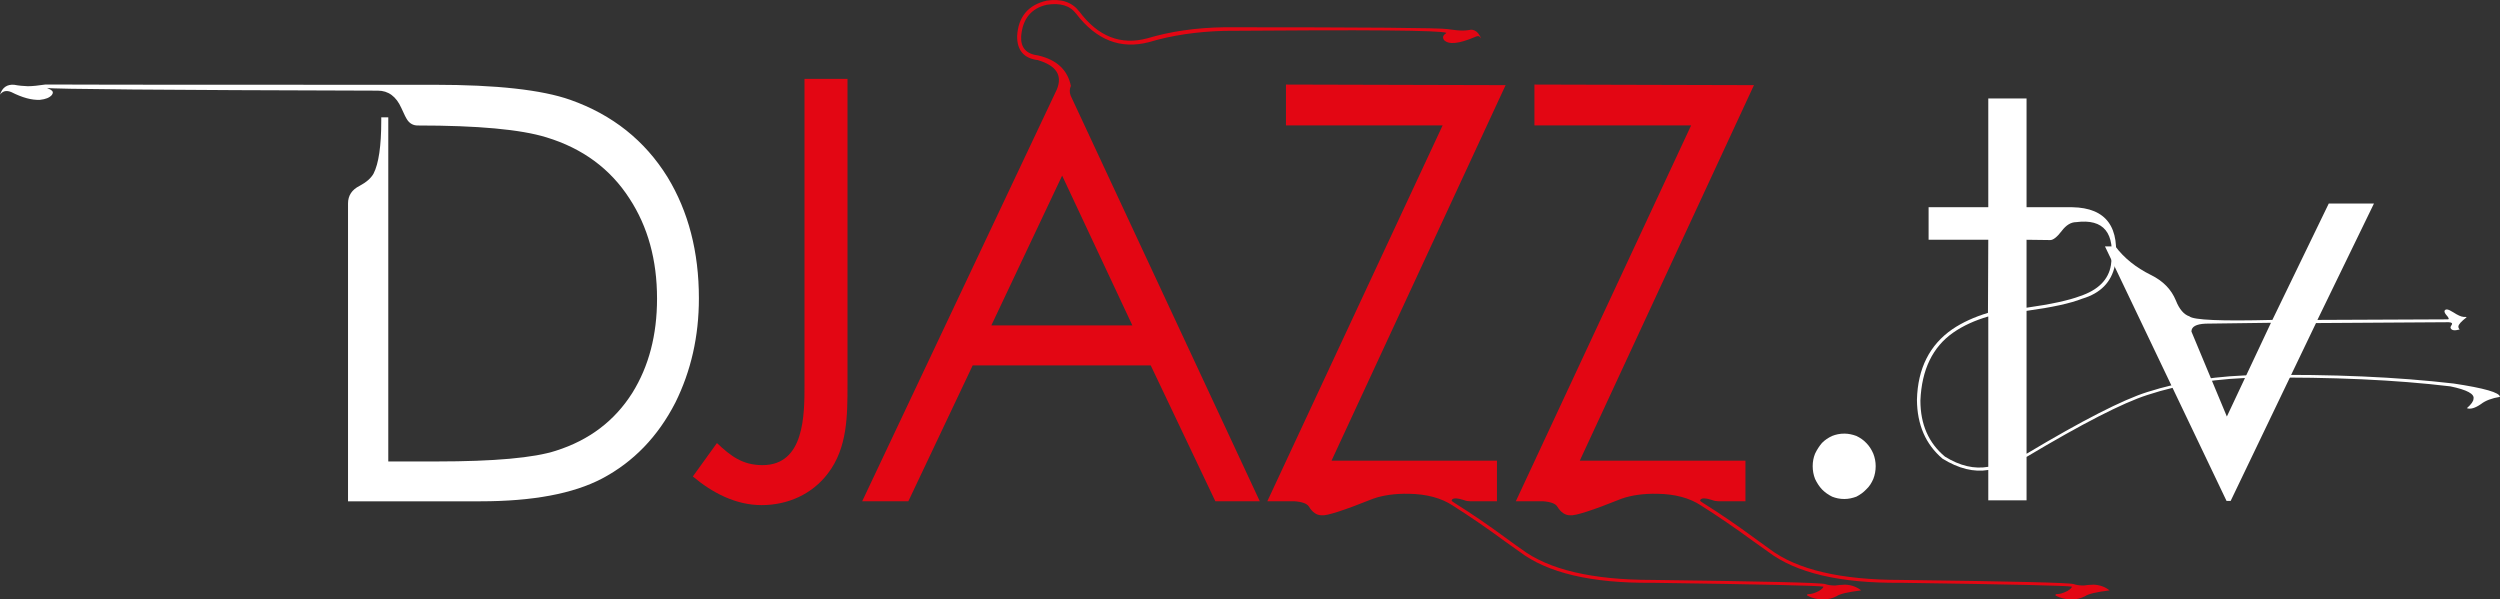 <?xml version="1.0" encoding="UTF-8" standalone="no"?>
<svg xmlns:rdf="http://www.w3.org/1999/02/22-rdf-syntax-ns#" xmlns="http://www.w3.org/2000/svg" height="143.86" width="600" version="1.1" xmlns:cc="http://creativecommons.org/ns#" xmlns:dc="http://purl.org/dc/elements/1.1/" viewBox="0 0 158.75 38.063">
 <rect x="0" y="0" width="158.75" height="38.063" fill="#333333" stroke="none"/>
 <g transform="translate(-12.094 -53.344)">
  <path d="m54.48 64.589c1.329 2.185 1.994 4.751 1.994 7.7 0 2.412-0.501 4.615-1.493 6.617-1.11 2.166-2.667 3.777-4.669 4.833-1.83 0.956-4.396 1.438-7.7 1.438h-8.419v-18.913c0-0.501 0.246-0.874 0.737-1.119 0.428-0.228 0.719-0.483 0.883-0.774 0.328-0.637 0.491-1.757 0.491-3.359v-0.218h0.446v21.853h3.059c3.658 0 6.198-0.228 7.59-0.683 2.121-0.673 3.732-1.902 4.851-3.677 1.047-1.684 1.566-3.677 1.566-5.98 0-2.457-0.583-4.569-1.748-6.352-1.219-1.894-2.976-3.186-5.269-3.887-1.648-0.51-4.378-0.755-8.183-0.755-0.273 0-0.491-0.119-0.646-0.337-0.073-0.1-0.209-0.355-0.391-0.774-0.328-0.737-0.829-1.101-1.493-1.101-13.725-0.036-20.724-0.1-21.006-0.173l0.236 0.118c0.146 0.082 0.173 0.192 0.073 0.328-0.146 0.173-0.4 0.273-0.755 0.31-0.519 0.027-1.12-0.137-1.821-0.492-0.309-0.127-0.546-0.073-0.719 0.164 0.146-0.455 0.446-0.665 0.901-0.628 0.282 0.054 0.574 0.082 0.865 0.091 0.282 0 0.655-0.037 1.129-0.109 0.091 0.009 6.498 0.018 19.204 0.018h5.488c3.941 0 6.817 0.318 8.628 0.956 2.676 0.946 4.733 2.584 6.171 4.905" fill="#fff"/>
  <g fill="#e30613">
   <path d="m84 74.007-4.46-9.511-4.496 9.511h8.956zm22.13-18.213c0-0.018-0.03-0.054-0.07-0.109-0.05-0.073-0.16-0.063-0.33 0.018-1.01 0.428-1.66 0.492-1.95 0.173-0.08-0.127-0.07-0.236 0.03-0.336 0.09-0.064 0.13-0.101 0.13-0.11-0.38-0.163-5.077-0.2-14.079-0.127-1.757 0.045-3.358 0.282-4.815 0.719-1.793 0.464-3.322-0.127-4.605-1.793-0.391-0.528-1.019-0.719-1.875-0.583-1.001 0.228-1.538 0.902-1.629 2.003-0.037 0.728 0.327 1.128 1.092 1.219 1.165 0.273 1.857 0.911 2.066 1.93-0.091 0.2-0.091 0.4-0.018 0.61l12.014 25.766h-2.822l-4.104-8.628h-11.305l-4.086 8.628h-2.931l12.36-26.148c0.373-0.902-0.036-1.52-1.21-1.866-0.883-0.11-1.32-0.619-1.311-1.529 0.073-1.229 0.701-1.975 1.884-2.248 0.91-0.137 1.593 0.091 2.057 0.682 1.192 1.602 2.639 2.166 4.332 1.711 1.457-0.437 3.077-0.673 4.87-0.701 9.038 0 13.775 0.037 14.205 0.119 0.38 0.054 0.68 0.091 0.94 0.091 0.16 0 0.3-0.018 0.43-0.037 0.04-0.018 0.09-0.018 0.12-0.018 0.15 0 0.3 0.073 0.43 0.219 0.11 0.145 0.18 0.264 0.18 0.345"/>
   <path d="m130.28 90.834c-0.82 0.1-1.35 0.218-1.57 0.373-0.24 0.127-0.53 0.2-0.85 0.2-0.38 0-0.71-0.082-1.01-0.246-0.01-0.072 0.01-0.1 0.09-0.091 0.17 0 0.4-0.063 0.66-0.2 0.19-0.118 0.28-0.218 0.28-0.273-0.22-0.064-3.85-0.146-10.87-0.246-3.84 0.037-6.65-0.619-8.44-1.984-0.2-0.136-0.5-0.355-0.91-0.646-1.17-0.865-2.29-1.62-3.33-2.285-0.73-0.473-1.65-0.719-2.77-0.737-0.88-0.018-1.637 0.091-2.265 0.31-1.866 0.746-2.958 1.101-3.277 1.056-0.318 0-0.591-0.192-0.81-0.556-0.118-0.182-0.418-0.3-0.928-0.336h-1.711l11.131-23.865h-9.948v-2.594l13.948 0.037-11.054 23.846h10.504v2.576h-1.72c-0.12 0-0.25-0.019-0.38-0.073-0.17-0.055-0.34-0.1-0.52-0.109-0.15 0-0.23 0.045-0.26 0.127 0 0.036 0.07 0.091 0.2 0.173 1.02 0.637 2.13 1.392 3.34 2.284 0.4 0.292 0.7 0.51 0.89 0.637 1.74 1.311 4.51 1.957 8.31 1.957 7.02 0.091 10.69 0.173 10.98 0.264 0.16 0.055 0.37 0.091 0.63 0.091 0.18-0.027 0.4-0.045 0.65-0.054 0.4 0.018 0.73 0.145 1.01 0.364"/>
   <path d="m146.05 90.834c-0.82 0.1-1.34 0.218-1.56 0.373-0.25 0.127-0.53 0.2-0.85 0.2-0.38 0-0.72-0.082-1.02-0.246-0.01-0.072 0.02-0.1 0.09-0.091 0.18 0 0.4-0.063 0.67-0.2 0.19-0.118 0.28-0.218 0.28-0.273-0.22-0.064-3.85-0.146-10.88-0.246-3.83 0.037-6.64-0.619-8.43-1.984-0.2-0.136-0.5-0.355-0.91-0.646-1.18-0.865-2.29-1.62-3.34-2.285-0.72-0.473-1.64-0.719-2.76-0.737-0.89-0.018-1.64 0.091-2.27 0.31-1.86 0.746-2.96 1.101-3.28 1.056-0.31 0-0.59-0.192-0.81-0.556-0.11-0.182-0.41-0.3-0.92-0.336h-1.71l11.13-23.865h-9.95v-2.594l13.94 0.037-11.06 23.846h10.52v2.576h-1.72c-0.12 0-0.25-0.019-0.39-0.073-0.16-0.055-0.33-0.1-0.52-0.109-0.14 0-0.23 0.045-0.25 0.127 0 0.036 0.06 0.091 0.2 0.173 1.02 0.637 2.13 1.392 3.34 2.284 0.4 0.292 0.7 0.51 0.88 0.637 1.74 1.311 4.52 1.957 8.31 1.957 7.03 0.091 10.69 0.173 10.99 0.264 0.15 0.055 0.36 0.091 0.63 0.091 0.18-0.027 0.4-0.045 0.64-0.054 0.4 0.018 0.74 0.145 1.01 0.364"/>
  </g>
  <g fill="#fff">
   <path d="m127.35 82.154c0.12-0.255 0.27-0.483 0.44-0.683 0.18-0.182 0.39-0.328 0.65-0.446 0.23-0.091 0.48-0.146 0.77-0.146 0.26 0 0.51 0.055 0.76 0.146 0.25 0.118 0.46 0.264 0.63 0.446 0.2 0.2 0.34 0.428 0.45 0.683 0.1 0.254 0.15 0.518 0.15 0.791 0 0.283-0.05 0.556-0.15 0.81-0.11 0.255-0.25 0.483-0.45 0.665-0.17 0.182-0.38 0.337-0.63 0.464-0.25 0.091-0.5 0.146-0.76 0.146-0.29 0-0.54-0.055-0.77-0.146-0.26-0.127-0.47-0.282-0.65-0.464-0.17-0.182-0.32-0.41-0.44-0.665-0.1-0.254-0.15-0.527-0.15-0.81 0-0.282 0.05-0.546 0.15-0.791"/>
   <path d="m140.78 72.884c1.55-0.219 2.68-0.465 3.4-0.738 1.14-0.382 1.81-1.037 1.96-1.975 0.28-2.038-0.45-2.949-2.21-2.721-0.33 0-0.64 0.191-0.92 0.564-0.29 0.383-0.54 0.574-0.72 0.574l-1.51-0.019v4.315zm-6.74 5.897c0 1.511 0.52 2.694 1.56 3.559 0.95 0.592 1.87 0.801 2.75 0.646v-9.547c-0.84 0.246-1.59 0.582-2.23 1.028-1.3 0.91-2 2.348-2.08 4.314m2.03-4.532c0.63-0.428 1.39-0.774 2.26-1.038l0.02-4.642h-3.79v-2.066h3.79v-6.908h2.43v6.908h2.9c2.17 0.037 3.07 1.275 2.71 3.705-0.23 1.056-0.91 1.756-2.07 2.102-0.76 0.301-1.94 0.555-3.54 0.774v9.074c3.55-2.121 6.1-3.422 7.65-3.914 2.19-0.7 4.57-1.064 7.13-1.083 4.61-0.063 8.72 0.119 12.34 0.537 1.94 0.292 2.93 0.574 2.94 0.847-0.51 0.082-0.92 0.236-1.2 0.455-0.38 0.264-0.68 0.346-0.9 0.264 0.28-0.246 0.42-0.446 0.42-0.592 0.08-0.309-0.41-0.573-1.46-0.792-3.48-0.418-7.54-0.6-12.16-0.555-2.56 0.027-4.93 0.392-7.09 1.101-1.58 0.51-4.13 1.821-7.67 3.932v2.758h-2.43v-1.929c-0.91 0.154-1.88-0.082-2.91-0.719-1.07-0.911-1.61-2.158-1.62-3.741 0.05-1.993 0.81-3.486 2.25-4.478"/>
   <path d="m156.3 73.841-4.15 0.055c-0.6 0.027-0.9 0.191-0.9 0.5l2.25 5.398 2.8-5.953zm12.42-0.346c-0.33 0.255-0.51 0.446-0.52 0.583 0 0.073 0.03 0.136 0.08 0.191-0.35 0.091-0.53 0.054-0.58-0.118 0-0.046 0.02-0.11 0.09-0.201 0.04-0.082-0.02-0.136-0.21-0.145l-8.42 0.054-5.42 11.295h-0.26l-7.72-16.164h0.66c0.55 0.737 1.31 1.347 2.25 1.811 0.78 0.382 1.3 0.919 1.59 1.62 0.22 0.565 0.52 0.901 0.86 1.011 0.26 0.236 2.01 0.309 5.27 0.227l3.58-7.39h2.87l-3.59 7.39 8.25-0.036c0.14 0.009 0.11-0.082-0.07-0.283-0.08-0.091-0.12-0.182-0.11-0.254 0.03-0.064 0.07-0.091 0.15-0.091 0.09 0 0.22 0.063 0.41 0.182 0.28 0.182 0.5 0.282 0.66 0.291 0.12-0.009 0.18 0 0.18 0.027"/>
  </g>
  <path d="m65.91 77.774c0 1.948 0 4.005-1.238 5.625-1.01 1.338-2.566 2.02-4.223 2.02-1.629 0-3.131-0.783-4.359-1.82l1.529-2.121c0.873 0.819 1.62 1.402 2.894 1.402 2.667 0 2.667-3.186 2.667-5.106v-19.423h2.73v19.423z" fill="#e30613"/>
 </g>
</svg>

